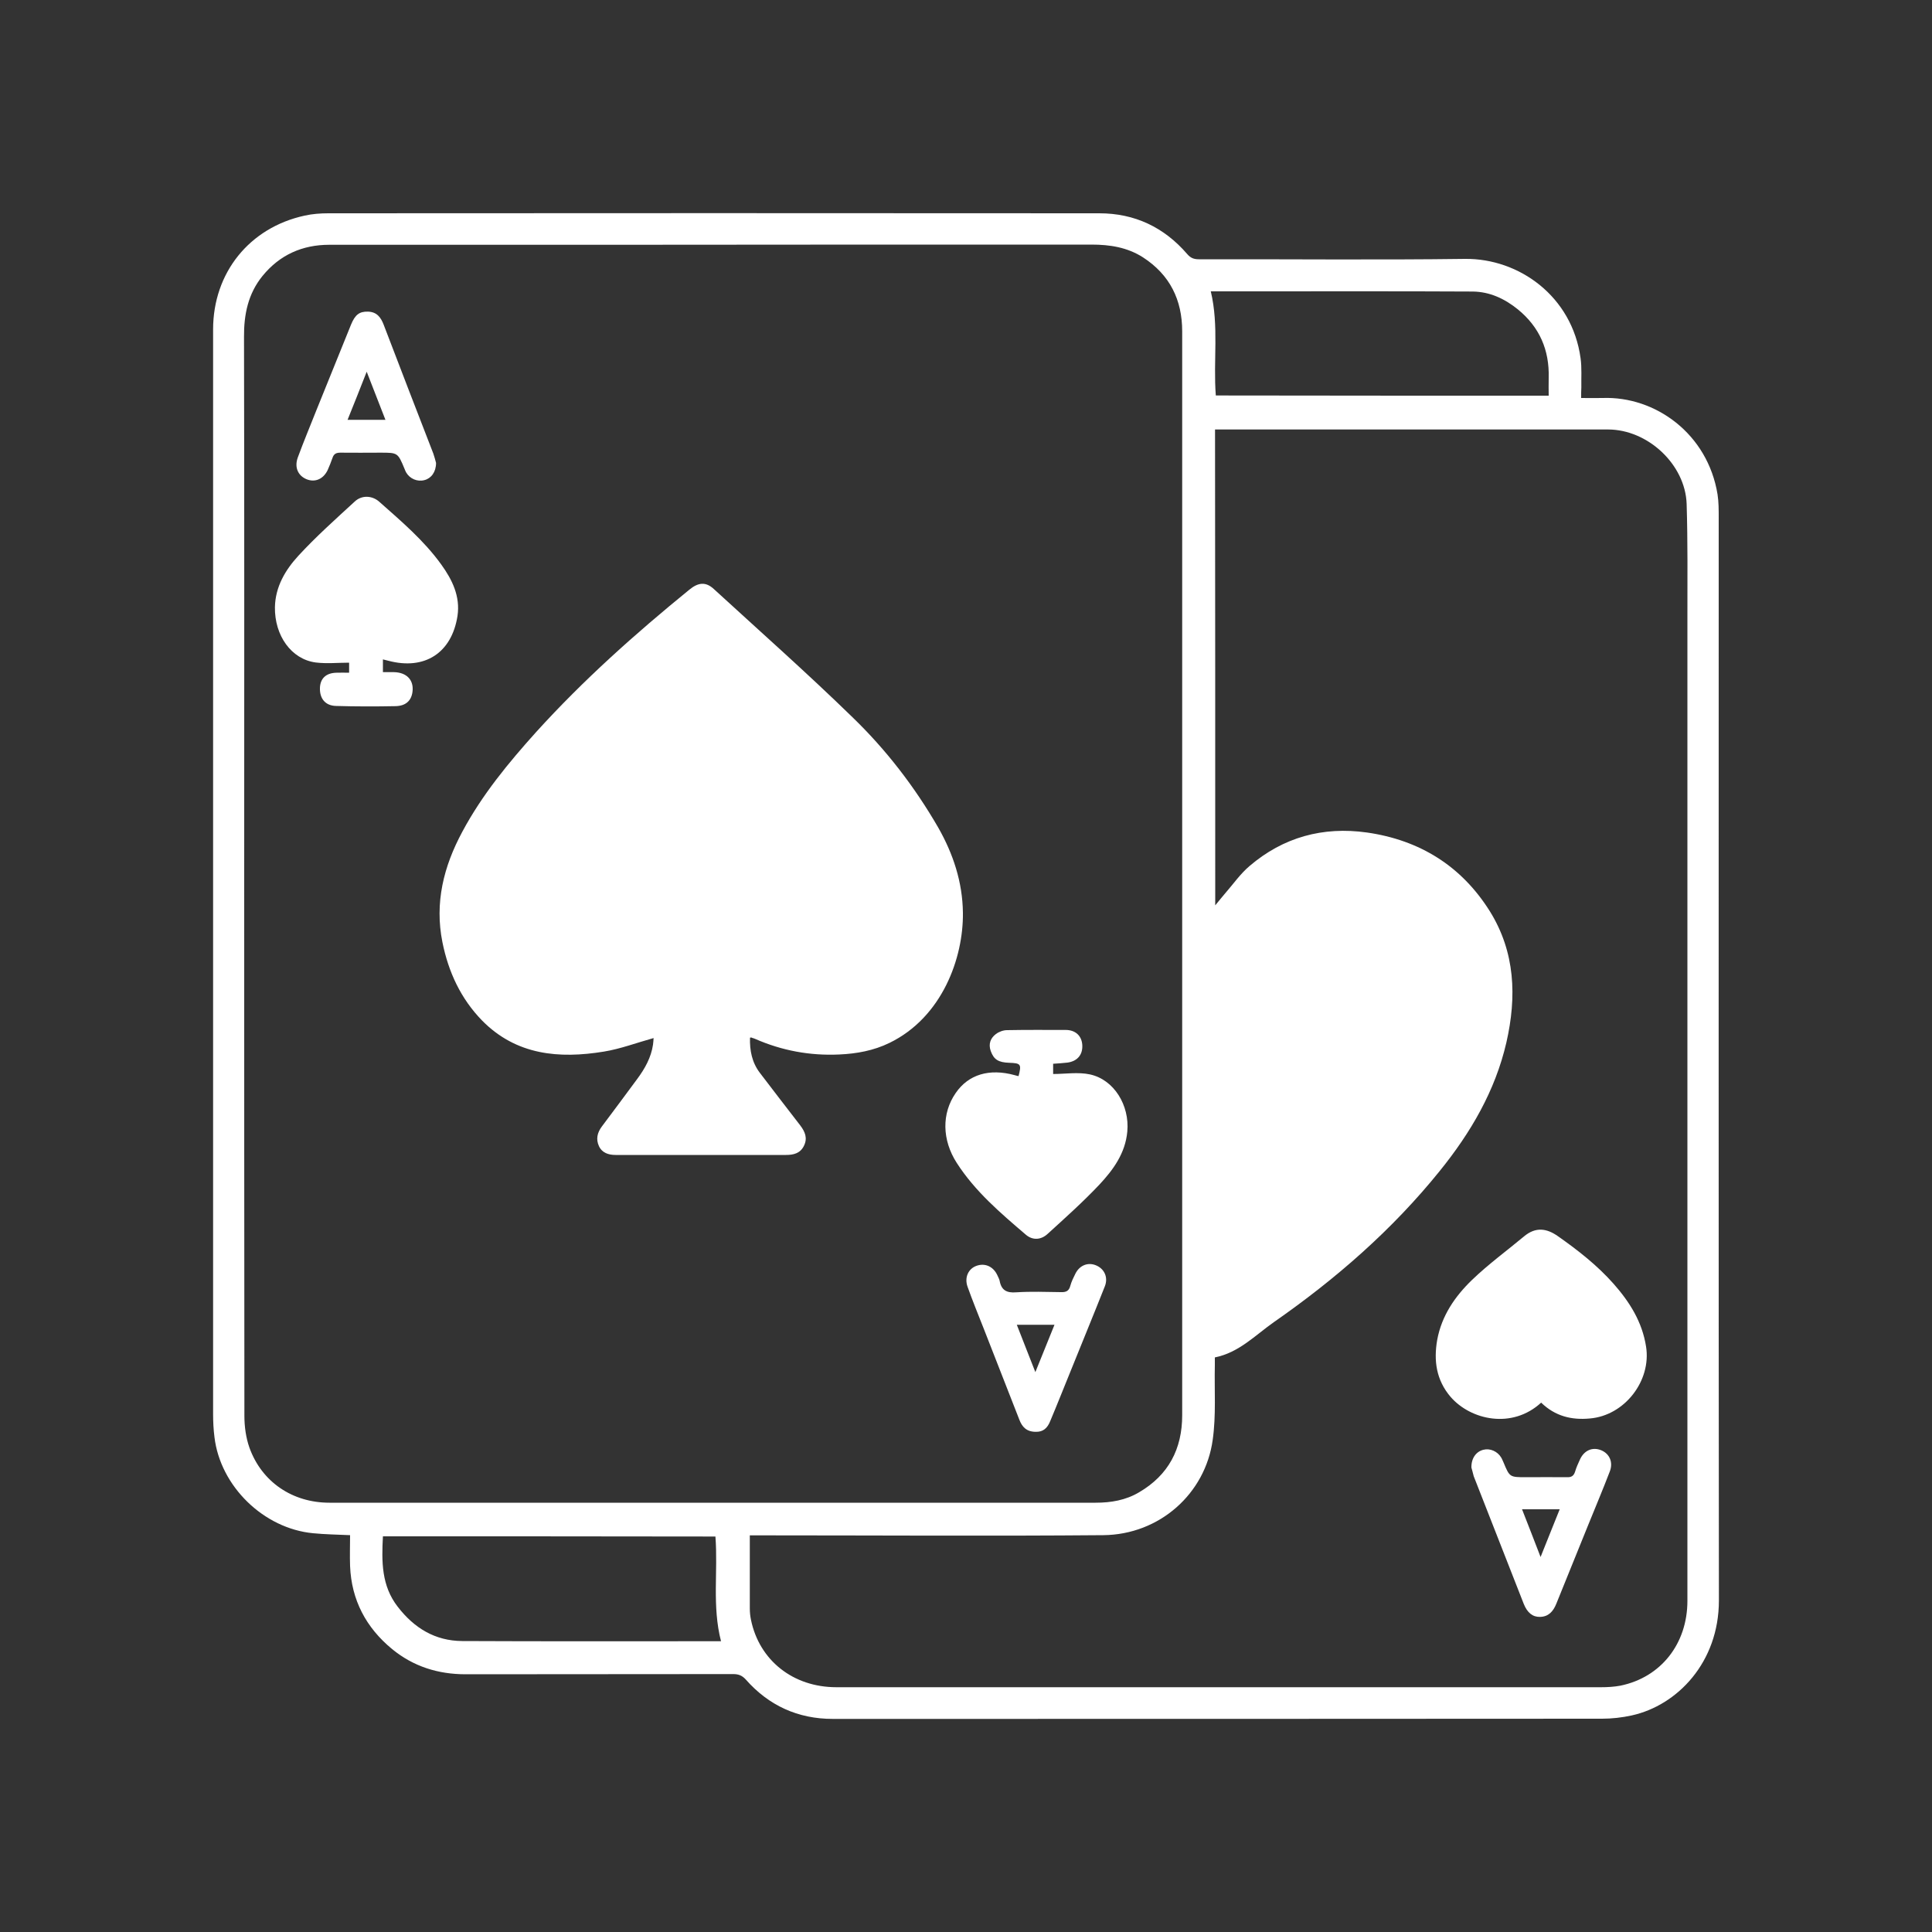 <?xml version="1.0" encoding="UTF-8"?> <svg xmlns="http://www.w3.org/2000/svg" xmlns:xlink="http://www.w3.org/1999/xlink" version="1.1" id="Layer_1" x="0px" y="0px" viewBox="0 0 1000 1000" style="enable-background:new 0 0 1000 1000;" xml:space="preserve"><rect x="0" y="0" width="1000" height="1000" fill="#333333" stroke="none"/> <path style="fill:#FFFFFF;" d="M818.4,206c4,0,7.6,0.1,11.1,0c27.3-1,54.4,18.5,59.5,49.9c0.6,3.9,0.6,8,0.6,11.9 c0,186.9-0.1,373.8,0.1,560.6c0,32-21.5,54.3-45.1,59.5c-5,1.1-10.3,1.7-15.4,1.7c-132.7,0.1-265.5,0.1-398.2,0.1 c-18,0-33.1-6.9-45-20.4c-1.9-2.1-3.8-2.8-6.5-2.8c-46.2,0.1-92.3,0-138.5,0.1c-14.2,0-27-4-38-13c-13.5-11.1-21.1-25.4-21.8-43 c-0.2-5.3,0-10.6,0-16c-6.7-0.3-12.9-0.4-19.1-1c-25.6-2.4-48.1-24.3-51.1-49.8c-0.5-3.9-0.7-7.9-0.7-11.9c0-187.1,0-374.3,0-561.4 c0-29.3,18.8-52.7,47.4-58.9c4-0.9,8.2-1.2,12.3-1.2c133-0.1,266-0.1,399,0c18.3,0,33.5,7.2,45.5,21.1c1.8,2.1,3.5,2.7,6.1,2.7 c45.9-0.1,91.8,0.4,137.7-0.2c27.9-0.3,55.4,19.3,59.8,51.4c0.7,5,0.3,10.1,0.4,15.1C818.4,202.2,818.4,203.9,818.4,206z M126.4,452 c0,93.6,0,187.3,0.1,280.9c0,5.5,0.8,11.3,2.6,16.4c6.4,17.8,22.3,28.5,41.4,28.5c39.1,0,78.2,0,117.3,0c93.1,0,186.2,0,279.3,0 c8,0,15.6-1.3,22.5-5.4c15.2-8.9,22.3-22.4,22.3-39.9c0-130.7,0-261.5,0-392.2c0-56.3,0-112.5,0-168.8c0-16.3-6.4-29.3-20.3-38.3 c-8.1-5.2-17.2-6.6-26.6-6.6c-83.5,0-167.1,0-250.6,0.1c-48,0-96,0-144,0c-13.9,0-25.6,5.2-34.5,16.1c-7.5,9.2-9.7,20-9.6,31.7 C126.5,266.8,126.4,359.4,126.4,452z M629,468.6c2.2-2.6,3.7-4.6,5.3-6.4c4.1-4.7,7.7-9.9,12.4-13.9c17.5-15,38.1-20.6,60.8-17.4 c27.3,3.9,48.9,17.3,63.6,40.7c13.2,21.2,14,44.3,8.6,68c-5.8,25.1-18.5,46.7-34.5,66.5c-24.6,30.5-53.8,55.9-85.8,78.2 c-9.7,6.8-18.1,15.8-30.6,18.3c0,1.4,0,2.7,0,4c-0.3,12.9,0.7,25.9-1.1,38.6c-3.8,27.9-27.5,49.1-56.6,49.4 c-58.3,0.5-116.5,0.1-174.8,0.1c-2.6,0-5.2,0-8.2,0c0,12.9,0,25.4,0,37.8c0,2,0.2,4,0.6,5.9c4.3,21,21.8,34.9,44.2,34.9 c132,0,263.9,0,395.9,0c3.3,0,6.7-0.2,9.9-0.8c21-4.3,34.7-21.7,34.7-43.9c0-169.7,0-339.5,0-509.2c0-19.5,0.2-39.1-0.4-58.6 c-0.7-20.4-20.1-38.5-40.7-38.5c-60.9,0-121.8,0-182.8,0c-6.9,0-13.7,0-20.6,0C629,304.6,629,386.1,629,468.6z M198.2,795.2 c-0.7,13.1-0.8,25.6,7.7,36.5c8.5,11,19.3,17.6,33.3,17.7c43,0.2,85.9,0.1,128.9,0.1c1.6,0,3.1,0,5.1,0c-4.7-18.2-1.5-36.3-2.9-54.2 C312.8,795.2,255.7,795.2,198.2,795.2z M801.6,204.8c0-3.1-0.1-6.1,0-9.2c0.4-14.4-4.7-26.3-16-35.5c-6.8-5.5-14.5-9.1-23.3-9.2 c-38-0.2-76-0.1-114.1-0.1c-7.1,0-14.3,0-21.5,0c4.3,18,1.2,35.8,2.6,53.9C686.7,204.8,743.9,204.8,801.6,204.8z"></path> <path style="fill:#FFFFFF;" d="M388.2,537.1c-0.2,6.6,1,12.8,5.1,18.2c6.9,9.1,13.9,18.1,20.9,27.2c2.5,3.3,3.9,6.6,1.9,10.6 c-1.9,3.9-5.4,4.7-9.3,4.7c-23.5,0-47.1,0-70.6,0c-5.9,0-11.7,0-17.6,0c-3.7,0-7-1.1-8.6-4.6c-1.6-3.5-0.9-6.9,1.5-10.1 c6.2-8.2,12.2-16.4,18.3-24.6c4-5.4,7.2-11.1,8.2-17.8c0.2-1.2,0.2-2.5,0.3-3.4c-8.7,2.4-17.1,5.6-25.7,7 c-23.2,3.8-45.4,1.9-63.1-16.1c-11-11.3-17.4-25.1-20.5-40.5c-4.1-20.4,0.6-39.2,10.3-57.2c10.2-19.1,23.9-35.7,38.3-51.7 c24.3-26.8,51.1-50.7,79.1-73.5c4.7-3.9,8.6-4.3,12.8-0.4c24,22,48.4,43.6,71.7,66.3c17.4,16.8,32.2,36,44.4,57.1 c7.8,13.7,12.6,28.3,12.8,44.1c0.3,23.4-10.7,54.1-38,67.4c-8.2,4-17,5.6-26,6c-15.2,0.7-29.7-2-43.6-8.1c-0.5-0.2-1-0.4-1.5-0.5 C388.9,536.9,388.7,537,388.2,537.1z"></path> <path style="fill:#FFFFFF;" d="M198.2,341.3c0,2.4,0,4.3,0,6.6c2,0,3.8,0,5.6,0c6.7,0.1,10.5,4.1,9.7,10.2c-0.6,4.6-3.5,7.3-8.8,7.4 c-10.2,0.2-20.5,0.2-30.7-0.1c-5.6-0.1-8.6-3.8-8.4-9.4c0.2-4.9,3.2-7.7,8.6-7.8c2.1-0.1,4.2,0,6.5,0c0-2.2,0-4,0-5.2 c-5.8,0-11.6,0.6-17.3-0.1c-12.7-1.7-21.3-14-21.1-28.6c0.2-10.6,5.4-19.3,12.1-26.6c9.1-9.9,19.2-18.9,29.2-28.1 c3.6-3.4,9-3.2,12.7,0.1c11.4,10.1,23.1,20,32.1,32.5c5.7,7.9,9.9,16.5,8.4,26.6C233.8,338,219.8,347,201,342 C200.2,341.8,199.5,341.6,198.2,341.3z"></path> <path style="fill:#FFFFFF;" d="M527.2,557c1.6-6.2,1.2-6.7-4.8-6.9c-5.7-0.2-8-1.7-9.6-6.1c-1.3-3.7-0.1-6.7,2.7-8.8 c1.6-1.2,3.8-2,5.8-2c10.1-0.2,20.2-0.1,30.3-0.1c5.1,0,8.4,3.1,8.6,8c0.2,4.9-2.6,8.2-7.7,8.9c-2.4,0.3-4.7,0.4-7.4,0.6 c0,2.1,0,4,0,5.3c6.3,0,12.9-1.1,19,0.2c12.6,2.7,20.6,16.1,19.4,29.5c-1,11.3-7.3,19.9-14.5,27.6c-8.5,9-17.7,17.2-26.8,25.5 c-3.5,3.2-7.8,3.3-11.2,0.4c-13.1-11.2-26.3-22.4-35.8-37.2c-7.6-11.8-7.9-25.6-0.5-36.2c6.6-9.6,17.4-12.8,30.5-9.2 C525.7,556.7,526.4,556.8,527.2,557z"></path> <path style="fill:#FFFFFF;" d="M225.7,239.6c0,4.7-2.5,8-6,8.9c-3.7,1-7.6-0.7-9.5-4c-0.3-0.6-0.6-1.2-0.8-1.8 c-3.5-8.4-3.5-8.4-12.5-8.4c-6.9,0-13.8,0.1-20.7,0c-2.2,0-3.4,0.6-4.1,2.7c-0.7,2.1-1.6,4.2-2.5,6.3c-2.2,4.6-6.4,6.5-10.8,4.8 c-4.5-1.8-6.5-6.1-4.7-11.2c3-8.2,6.4-16.3,9.6-24.4c6-14.9,12-29.7,18-44.5c2.1-5.1,4.3-6.8,8.7-6.7c4.6,0.1,6.7,2.9,8.2,6.8 c8.5,22.3,17.1,44.5,25.7,66.7C224.9,236.5,225.4,238.5,225.7,239.6z M179.9,217.3c6.7,0,13,0,19.6,0c-3.2-8.3-6.3-16.2-9.7-24.9 C186.3,201.3,183.2,209.2,179.9,217.3z"></path> <path style="fill:#FFFFFF;" d="M536.4,741.1c-5.1,0.1-7.4-2.6-8.8-6.3c-6.2-15.8-12.3-31.5-18.5-47.3c-2.8-7.1-5.7-14.2-8.3-21.5 c-1.7-4.8,0.4-9.3,4.6-10.8c4.4-1.6,8.7,0.3,10.8,4.8c0.4,1,1,1.9,1.2,2.9c0.9,4.9,3.6,6.4,8.6,6c7.7-0.5,15.4-0.2,23.1-0.1 c2.6,0.1,4.2-0.5,4.9-3.3c0.6-2.2,1.6-4.2,2.6-6.2c2.1-4.3,6.4-6.1,10.6-4.4c4.3,1.7,6.5,6.1,4.7,10.8 c-5.7,14.4-11.6,28.7-17.4,43.1c-3.6,8.8-7.1,17.7-10.8,26.5C542.1,739.5,539.7,741.1,536.4,741.1z M526.3,685.7 c3.2,8.3,6.3,16,9.6,24.5c3.5-8.7,6.6-16.4,9.9-24.5C539.2,685.7,533.1,685.7,526.3,685.7z"></path> <path style="fill:#FFFFFF;" d="M797.7,726c-15,13.8-36.4,9.1-46.9-3c-7.4-8.7-8.8-18.7-6.9-29.5c2.3-12.5,9.2-22.5,18-31 c8.4-8.1,18-15.1,27-22.6c6-5,11.7-4.1,17.4-0.1c10.4,7.3,20.4,15.1,28.9,24.7c8.3,9.4,14.8,19.7,16.8,32.5 c2.8,17.7-11.1,35.7-29.1,37.2C813.4,735.1,804.9,733,797.7,726z"></path> <path style="fill:#FFFFFF;" d="M761.6,759.6c-0.1-4.9,2.5-8.3,6.2-9.2c3.4-0.9,7.3,0.8,9.2,4c0.5,0.8,0.8,1.7,1.2,2.5 c3.2,7.7,3.2,7.7,11.7,7.7c7,0,14.1-0.1,21.1,0c2.4,0.1,3.6-0.7,4.3-3c0.6-2.1,1.6-4.2,2.5-6.2c2.2-4.8,6.6-6.6,11.1-4.7 c4.2,1.8,6.2,6.2,4.3,11c-3.6,9.4-7.5,18.6-11.3,28c-5.5,13.5-10.9,27-16.4,40.5c-1.6,3.9-4,6.6-8.4,6.7c-3.8,0.1-6.6-2.2-8.4-6.7 c-8.6-22-17.3-44.1-25.9-66.1C762.3,762.3,761.9,760.5,761.6,759.6z M787.8,781.2c3.2,8.1,6.2,15.9,9.6,24.7 c3.5-8.9,6.7-16.6,9.9-24.7C800.5,781.2,794.4,781.2,787.8,781.2z"></path> </svg> 